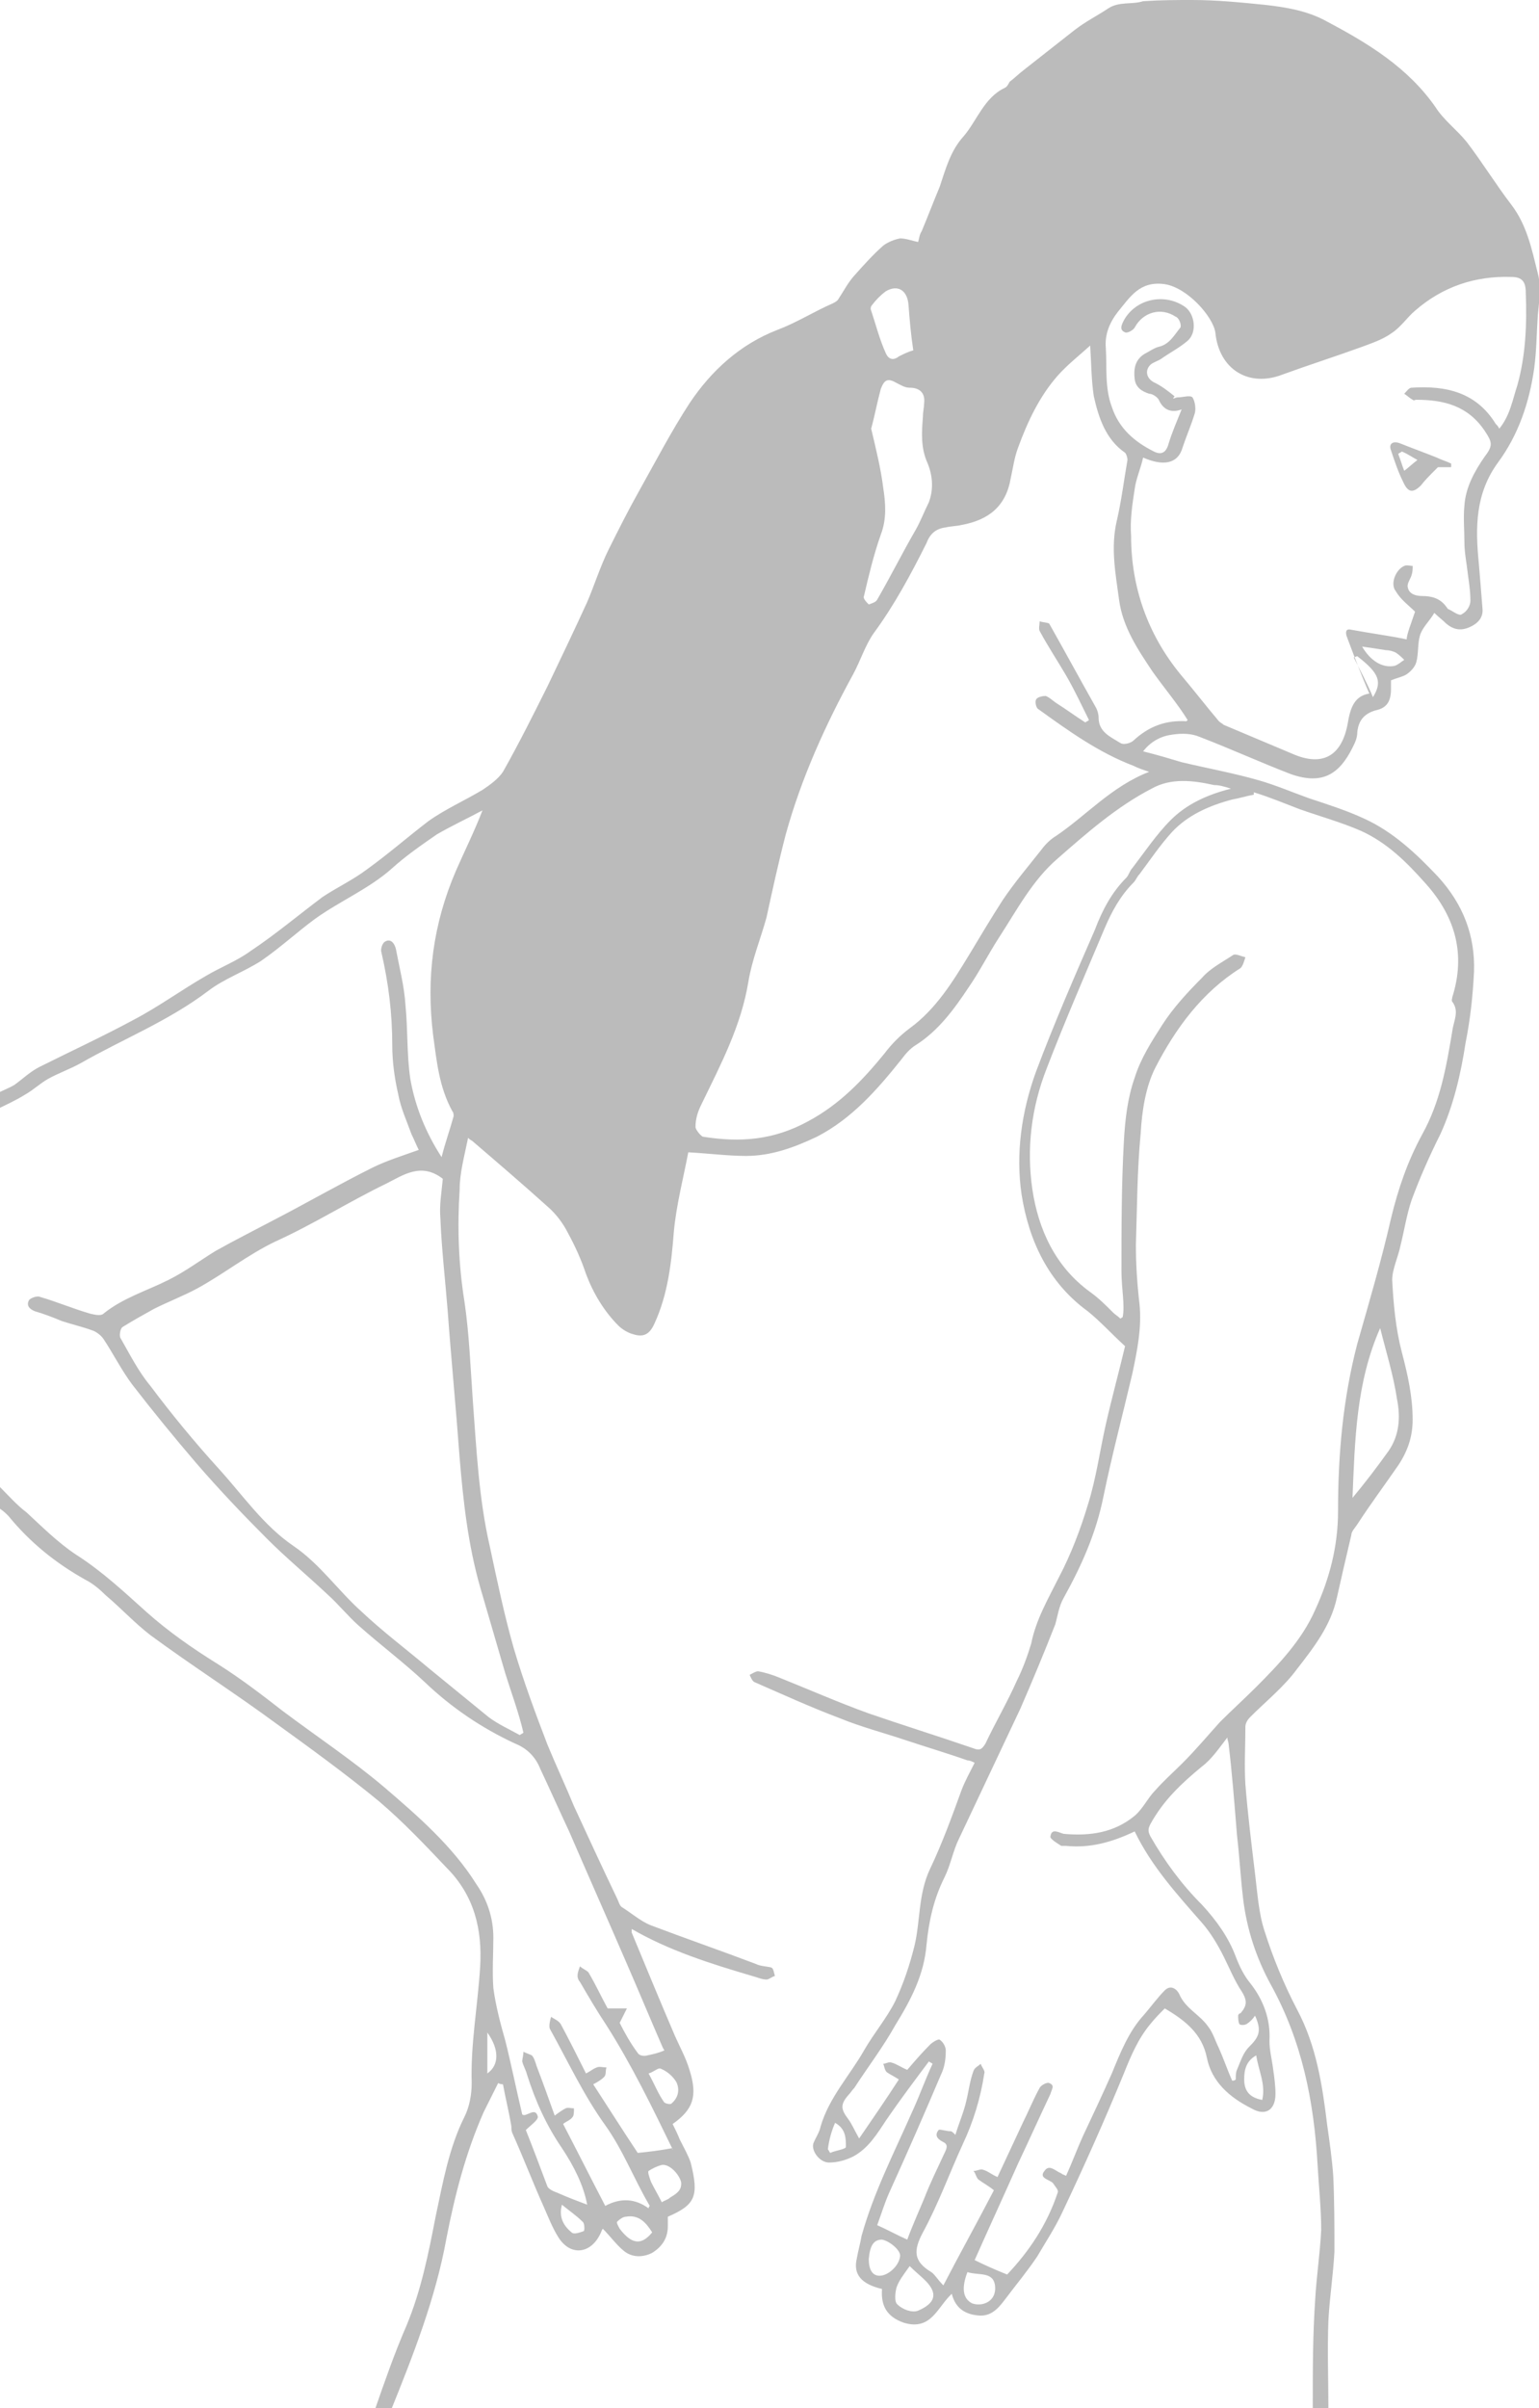 <?xml version="1.0" encoding="utf-8"?>
<!-- Generator: Adobe Illustrator 21.1.0, SVG Export Plug-In . SVG Version: 6.00 Build 0)  -->
<svg version="1.1" id="Layer_1" xmlns="http://www.w3.org/2000/svg" xmlns:xlink="http://www.w3.org/1999/xlink" x="0px" y="0px"
	 width="127.9px" height="200px" viewBox="0 0 127.9 200" enable-background="new 0 0 127.9 200" xml:space="preserve">
<g id="back-main">
	<path fill="#BBBBBB" d="M31.2,200c0.8-2.3,1.6-4.6,2.6-6.9c1.2-2.9,1.8-5.9,2.4-9c0.6-2.8,1.1-5.7,2.4-8.3c0.4-0.8,0.6-1.8,0.6-2.8
		c-0.1-3.2,0.5-6.4,0.7-9.6c0.2-3.2-0.5-6-2.8-8.3c-1.8-1.9-3.6-3.8-5.6-5.5c-2.8-2.3-5.7-4.4-8.6-6.5c-3.4-2.5-7-4.8-10.4-7.3
		c-1.3-1-2.4-2.2-3.7-3.3c-0.5-0.5-1.1-1-1.7-1.3c-2.5-1.4-4.6-3.1-6.4-5.3c-0.2-0.2-0.4-0.4-0.7-0.6c0-0.6,0-1.2,0-1.8
		c0.7,0.7,1.4,1.5,2.2,2.1c1.3,1.2,2.6,2.5,4.1,3.5c2.2,1.4,4,3.1,5.9,4.8c1.8,1.6,3.8,3,5.9,4.3c1.9,1.2,3.6,2.5,5.4,3.9
		c2.8,2.1,5.8,4.1,8.4,6.3c2.8,2.4,5.7,4.9,7.7,8.1c0.9,1.3,1.4,2.8,1.4,4.4c0,1.4-0.1,2.8,0,4.2c0.2,1.5,0.6,3,1,4.4
		c0.5,2,0.9,4,1.4,6.1c0.3,0.3,1.1-0.7,1.3,0.2c0,0.3-0.6,0.7-1,1.1c0.6,1.5,1.2,3.1,1.8,4.7c0.1,0.2,0.5,0.4,0.8,0.5
		c0.9,0.4,1.7,0.7,2.5,1c-0.3-1.6-1.1-3.2-2.1-4.7c-1.3-1.9-2.2-3.9-2.9-6.1c-0.1-0.4-0.3-0.7-0.4-1.1c0-0.2,0.1-0.5,0.1-0.8
		c0.2,0.1,0.5,0.2,0.7,0.3c0.2,0.2,0.3,0.6,0.4,0.9c0.5,1.3,1,2.7,1.5,4.1c0.4-0.3,0.7-0.5,0.9-0.6s0.5,0,0.7,0c0,0.2,0,0.6-0.1,0.7
		c-0.2,0.3-0.6,0.4-0.8,0.6c1.2,2.3,2.3,4.5,3.5,6.8c1.3-0.7,2.5-0.6,3.6,0.2c0-0.1,0.1-0.2,0.1-0.2c-1.3-2.2-2.2-4.6-3.7-6.7
		c-1.8-2.5-3.1-5.3-4.6-8c-0.1-0.2,0-0.7,0.1-1c0.3,0.2,0.6,0.3,0.8,0.6c0.7,1.3,1.4,2.7,2.1,4.1c0.4-0.2,0.6-0.4,0.9-0.5
		c0.2-0.1,0.5,0,0.8,0c-0.1,0.3,0,0.6-0.2,0.8s-0.5,0.4-0.9,0.6c1.3,2,2.5,3.9,3.7,5.7c1-0.1,1.8-0.2,2.9-0.4c-0.1,0.2,0,0.1,0,0.1
		c-1.7-3.5-3.4-7-5.5-10.3c-0.8-1.2-1.5-2.4-2.2-3.6c-0.1-0.1-0.2-0.3-0.2-0.5c0-0.3,0.1-0.5,0.2-0.8c0.2,0.2,0.5,0.3,0.7,0.5
		c0.6,1,1.1,2.1,1.6,3c0.6,0,1.1,0,1.6,0c-0.2,0.4-0.4,0.8-0.6,1.2c0.4,0.8,0.9,1.7,1.5,2.5c0.1,0.2,0.5,0.3,0.8,0.2
		c0.5-0.1,0.9-0.2,1.4-0.4c0,0,0-0.1-0.1-0.2c-1-2.3-2-4.7-3-7c-1.6-3.7-3.2-7.3-4.8-11c-0.8-1.7-1.6-3.5-2.4-5.2
		c-0.4-1-1.1-1.7-2.1-2.1c-2.8-1.3-5.3-3-7.5-5.1c-1.7-1.6-3.7-3.1-5.5-4.7c-0.9-0.8-1.7-1.8-2.6-2.6c-1.7-1.6-3.4-3-5-4.6
		c-2-2-4-4.1-5.9-6.3c-1.8-2.1-3.6-4.3-5.3-6.5c-0.9-1.2-1.6-2.6-2.4-3.8c-0.2-0.3-0.6-0.6-0.9-0.7c-0.8-0.3-1.7-0.5-2.6-0.8
		c-0.7-0.3-1.5-0.6-2.2-0.8c-0.5-0.2-0.7-0.5-0.5-0.9c0.1-0.2,0.7-0.4,0.9-0.3c1.4,0.4,2.8,1,4.2,1.4c0.4,0.1,0.9,0.2,1.1,0
		c1.6-1.3,3.6-1.9,5.4-2.8c1.4-0.7,2.6-1.6,3.9-2.4c1.6-0.9,3.2-1.7,4.9-2.6c2.7-1.4,5.3-2.9,8.1-4.3c1.2-0.6,2.5-1,3.9-1.5
		c-0.2-0.4-0.4-0.9-0.6-1.3c-0.4-1.1-0.9-2.2-1.1-3.3c-0.3-1.3-0.5-2.7-0.5-4.1c0-2.6-0.3-5.1-0.9-7.7c-0.1-0.3,0.1-0.8,0.3-0.9
		c0.5-0.3,0.8,0.2,0.9,0.6c0.3,1.6,0.7,3.1,0.8,4.7c0.2,2,0.1,4.1,0.4,6.1c0.4,2.3,1.3,4.5,2.6,6.5c0.3-1.2,0.7-2.3,1-3.4
		c0-0.1,0-0.3-0.1-0.4c-1.1-2-1.3-4.1-1.6-6.3c-0.6-4.8,0-9.3,1.9-13.7c0.7-1.6,1.5-3.2,2.2-5c-1.3,0.7-2.6,1.3-3.8,2
		c-1.3,0.9-2.6,1.8-3.7,2.8c-1.9,1.7-4.3,2.7-6.4,4.2c-1.5,1.1-2.9,2.4-4.5,3.5c-1.4,0.9-3.1,1.5-4.4,2.5c-3.3,2.5-7.1,4-10.6,6
		c-0.9,0.5-1.8,0.8-2.7,1.3c-0.7,0.4-1.2,0.9-1.9,1.3c-0.8,0.5-1.7,0.9-2.5,1.3c0-0.4,0-0.9,0-1.3c0.5-0.3,1.1-0.5,1.6-0.8
		c0.7-0.5,1.3-1.1,2.1-1.5c2.6-1.3,5.2-2.5,7.8-3.9c2.1-1.1,4-2.5,6.1-3.7c1.2-0.7,2.5-1.2,3.6-2c2.1-1.4,4-3,6-4.5
		c1.2-0.8,2.5-1.4,3.7-2.3c1.8-1.3,3.4-2.7,5.1-4c1.4-1,3-1.7,4.5-2.6c0.6-0.4,1.3-0.9,1.7-1.5c1.3-2.3,2.5-4.7,3.7-7.1
		c1.1-2.3,2.2-4.6,3.3-7c0.6-1.4,1.1-3,1.8-4.4c0.8-1.6,1.6-3.2,2.5-4.8c1.4-2.5,2.7-5,4.2-7.3c1.8-2.7,4.2-4.9,7.3-6.1
		c1.6-0.6,3-1.5,4.6-2.2c0.2-0.1,0.4-0.2,0.5-0.4c0.4-0.6,0.7-1.2,1.2-1.8c0.8-0.9,1.6-1.8,2.5-2.6c0.4-0.3,0.9-0.5,1.4-0.6
		c0.5,0,1,0.2,1.5,0.3c0.1-0.3,0.1-0.6,0.3-0.9c0.5-1.2,1-2.5,1.5-3.7c0.5-1.5,0.9-3,2-4.2c1.1-1.3,1.7-3.2,3.4-4
		c0.2-0.1,0.3-0.3,0.4-0.5c0.4-0.3,0.8-0.7,1.2-1c1.4-1.1,2.8-2.2,4.2-3.3c0.9-0.7,1.9-1.2,2.8-1.8s2-0.3,2.9-0.6
		C96.5,0,97.8,0,99.1,0c2,0,4,0.2,6,0.4c1.8,0.2,3.6,0.5,5.2,1.4c3.4,1.8,6.7,3.8,9,7.1c0.7,1.1,1.8,1.9,2.6,2.9
		c1.3,1.7,2.4,3.5,3.7,5.2c1.3,1.7,1.7,3.7,2.2,5.7c0.3,1.1,0.1,2.4,0,3.5c-0.1,1.5-0.1,2.9-0.3,4.4c-0.4,2.8-1.3,5.5-3,7.8
		c-1.9,2.6-1.9,5.4-1.6,8.4c0.1,1.2,0.2,2.4,0.3,3.7c0.1,0.8-0.4,1.3-1.1,1.6s-1.3,0.2-1.9-0.3c-0.3-0.3-0.7-0.6-1-0.9
		c-0.4,0.7-1,1.2-1.2,1.9s-0.1,1.5-0.3,2.2c-0.1,0.4-0.5,0.8-0.8,1s-0.8,0.3-1.3,0.5c0,0.2,0,0.4,0,0.7c0,1-0.3,1.6-1.3,1.8
		c-1,0.3-1.4,0.9-1.5,1.8c0,0.5-0.2,0.9-0.4,1.3c-1.1,2.2-2.5,3.1-5.1,2.2c-2.6-1-5-2.1-7.6-3.1c-0.7-0.3-1.5-0.3-2.2-0.2
		c-0.9,0.1-1.8,0.5-2.5,1.4c1.2,0.3,2.2,0.6,3.2,0.9c2.1,0.5,4.3,0.9,6.4,1.5c1.4,0.4,2.8,1,4.2,1.5c1.5,0.5,3.1,1,4.6,1.7
		c2.4,1.1,4.3,2.9,6.1,4.8c2.1,2.3,3.1,4.9,3,7.9c-0.1,2-0.3,3.9-0.7,5.9c-0.4,2.6-1,5.2-2.1,7.6c-0.9,1.8-1.7,3.6-2.4,5.5
		c-0.4,1.2-0.6,2.5-0.9,3.7c-0.2,1-0.7,2-0.7,2.9c0.1,2,0.3,4.1,0.8,6s0.9,3.7,0.9,5.6c0,1.4-0.4,2.6-1.2,3.8
		c-1.1,1.6-2.3,3.2-3.4,4.9c-0.2,0.3-0.5,0.6-0.5,0.9c-0.4,1.7-0.8,3.4-1.2,5.2c-0.5,2.3-1.9,4.1-3.3,5.9c-1.1,1.5-2.6,2.7-3.9,4
		c-0.2,0.2-0.4,0.5-0.4,0.8c0,1.6-0.1,3.2,0,4.8c0.2,2.5,0.5,4.9,0.8,7.4c0.2,1.6,0.3,3.3,0.8,4.8c0.7,2.2,1.6,4.4,2.7,6.5
		c1.6,3,2.1,6.3,2.5,9.6c0.2,1.4,0.4,2.8,0.5,4.2c0.1,2.1,0.1,4.2,0.1,6.3c-0.1,1.9-0.4,3.8-0.5,5.7c-0.1,2.5,0,5,0,7.4
		c-0.4,0-0.9,0-1.3,0c0-0.2,0-0.3,0-0.5c0-2.9,0-5.7,0.2-8.6c0.1-1.9,0.4-3.8,0.5-5.8c0-1.8-0.2-3.6-0.3-5.4
		c-0.3-5.3-1.3-10.3-3.9-15c-1.2-2.2-2-4.6-2.3-7.2c-0.2-1.7-0.3-3.5-0.5-5.2c-0.2-2.5-0.4-5.1-0.7-7.6c0-0.1-0.1-0.3-0.1-0.5
		c-0.7,0.9-1.3,1.8-2.1,2.4c-1.7,1.4-3.2,2.8-4.3,4.8c-0.2,0.4-0.2,0.6,0,1c1.2,2.1,2.6,4,4.3,5.7c1.2,1.3,2.2,2.7,2.8,4.3
		c0.3,0.8,0.7,1.6,1.2,2.2c1.1,1.4,1.7,3,1.6,4.8c0,0.8,0.2,1.5,0.3,2.3c0.1,0.7,0.2,1.4,0.2,2.1c0,1.3-0.8,1.9-2,1.2
		c-1.8-0.9-3.3-2.2-3.7-4.2c-0.4-2-1.8-3.1-3.5-4.1c-0.4,0.4-0.8,0.8-1.2,1.3c-1,1.2-1.6,2.6-2.2,4.1c-1.6,3.9-3.3,7.7-5.1,11.5
		c-0.6,1.3-1.4,2.5-2.1,3.7c-0.8,1.2-1.8,2.4-2.7,3.6c-0.6,0.8-1.2,1.4-2.2,1.3c-1.1-0.1-1.9-0.6-2.2-1.8c-1.2,1.1-1.7,3.1-4,2.4
		c-1.4-0.5-1.9-1.4-1.8-2.8c-1.7-0.4-2.4-1.2-2.1-2.5c0.1-0.6,0.3-1.3,0.4-1.9c1-3.6,2.7-6.9,4.2-10.3c0.6-1.3,1.1-2.7,1.7-4
		c-0.1-0.1-0.2-0.1-0.3-0.2c-1.2,1.6-2.4,3.2-3.5,4.8c-0.8,1.2-1.5,2.4-2.8,3.1c-0.6,0.3-1.3,0.5-2,0.5c-0.8,0-1.5-1-1.3-1.6
		c0.2-0.5,0.5-0.9,0.6-1.4c0.7-2.4,2.4-4.2,3.6-6.3c0.8-1.4,1.9-2.7,2.6-4.1c0.7-1.5,1.2-3,1.6-4.6c0.5-2.1,0.3-4.3,1.3-6.4
		c1-2.1,1.8-4.3,2.6-6.5c0.3-0.8,0.7-1.5,1.1-2.3c-0.2-0.1-0.4-0.2-0.6-0.2c-1.7-0.6-3.4-1.1-5.2-1.7c-1.8-0.6-3.7-1.1-5.4-1.8
		c-2.4-0.9-4.8-2-7.1-3c-0.2-0.1-0.3-0.4-0.4-0.6c0.2-0.1,0.5-0.3,0.7-0.3c0.6,0.1,1.2,0.3,1.7,0.5c2.5,1,5,2.1,7.5,3
		c2.9,1,5.8,1.9,8.7,2.9c0.5,0.2,0.7,0.1,1-0.4c0.8-1.7,1.8-3.4,2.6-5.2c0.5-1,0.9-2.1,1.2-3.1c0.4-2,1.4-3.7,2.3-5.5
		c1-1.9,1.8-4,2.4-6c0.7-2.2,1-4.5,1.5-6.7s1.1-4.4,1.6-6.5c-1.2-1.1-2.1-2.1-3.1-2.9c-3.3-2.4-4.9-5.9-5.5-9.7
		c-0.5-3.4,0-6.9,1.2-10.2c1.5-4,3.2-7.9,4.9-11.8c0.6-1.6,1.4-3.1,2.6-4.3c0.2-0.2,0.3-0.6,0.5-0.8c1-1.3,2-2.8,3.2-4
		c1.3-1.3,3-2.1,5-2.6c-0.6-0.2-1-0.3-1.4-0.3c-1.8-0.4-3.6-0.6-5.2,0.3c-2.9,1.5-5.4,3.7-7.8,5.8c-2.1,1.8-3.4,4.3-4.9,6.6
		c-0.9,1.4-1.6,2.8-2.5,4.1c-1.2,1.8-2.5,3.6-4.4,4.8c-0.5,0.3-0.9,0.8-1.2,1.2c-2,2.5-4.1,4.9-7,6.4C66,95.3,64.1,96,62,96
		c-1.5,0-3-0.2-4.8-0.3c-0.4,2.1-1,4.4-1.2,6.6c-0.2,2.6-0.5,5.2-1.6,7.6c-0.4,0.9-0.9,1.2-1.8,0.9c-0.4-0.1-0.9-0.4-1.2-0.7
		c-1.2-1.2-2.1-2.7-2.7-4.3c-0.4-1.2-0.9-2.3-1.5-3.4c-0.4-0.8-1-1.6-1.7-2.2c-2-1.8-4.1-3.6-6.2-5.4c-0.1-0.1-0.2-0.1-0.4-0.3
		c-0.3,1.5-0.7,2.9-0.7,4.3c-0.2,3.1-0.1,6.2,0.4,9.3c0.4,2.7,0.5,5.5,0.7,8.3c0.3,4,0.5,8.1,1.4,12c0.6,2.8,1.2,5.7,2,8.5
		c0.8,2.7,1.8,5.4,2.8,8c0.7,1.7,1.5,3.4,2.2,5.1c1.2,2.6,2.4,5.2,3.6,7.7c0.1,0.2,0.2,0.6,0.4,0.7c0.8,0.5,1.6,1.2,2.4,1.5
		c2.9,1.1,5.8,2.1,8.7,3.2c0.4,0.2,0.9,0.2,1.3,0.3c0.2,0.1,0.2,0.4,0.3,0.7c-0.3,0.1-0.5,0.3-0.7,0.3c-0.4,0-0.8-0.2-1.2-0.3
		c-3.4-1-6.9-2.1-10-3.9c0,0.1,0,0.2,0,0.3c1.2,2.9,2.4,5.8,3.6,8.6c0.4,0.9,0.9,1.8,1.2,2.8c0.7,2.2,0.3,3.3-1.4,4.5
		c0.2,0.4,0.4,0.8,0.6,1.3c0.3,0.6,0.7,1.3,0.9,1.9c0.7,2.8,0.4,3.5-1.9,4.5c0,0.3,0,0.5,0,0.8c0,1-0.5,1.7-1.3,2.2
		c-0.8,0.4-1.7,0.4-2.4-0.2c-0.6-0.5-1.1-1.2-1.7-1.8c-0.1,0.1-0.1,0.2-0.2,0.4c-0.8,1.7-2.5,1.9-3.5,0.3c-0.5-0.8-0.8-1.6-1.2-2.5
		c-0.9-2-1.7-4.1-2.6-6.1c-0.1-0.2-0.1-0.4-0.1-0.6c-0.2-1.2-0.5-2.4-0.7-3.5c-0.1,0-0.2,0-0.4-0.1c-0.4,0.8-0.8,1.6-1.2,2.4
		c-1.5,3.4-2.4,6.9-3.1,10.5c-0.9,5-2.8,9.8-4.7,14.5C32.1,200,31.6,200,31.2,200z M93.2,105.6c0-3.6,0-7.2,0.2-10.8
		c0.1-1.8,0.3-3.6,0.9-5.3c0.5-1.6,1.4-3,2.3-4.4s2.1-2.7,3.3-3.9c0.7-0.8,1.7-1.3,2.6-1.9c0.2-0.1,0.6,0.1,1,0.2
		c-0.1,0.3-0.2,0.7-0.4,0.9c-3.2,2-5.4,5-7.1,8.3c-0.8,1.6-1.1,3.6-1.2,5.4c-0.3,3.1-0.3,6.2-0.4,9.3c0,1.6,0.1,3.2,0.3,4.9
		c0.2,2-0.2,3.9-0.6,5.8c-0.8,3.4-1.7,6.8-2.4,10.2c-0.6,3-1.8,5.7-3.3,8.4c-0.4,0.7-0.5,1.5-0.7,2.2c-0.9,2.3-1.9,4.7-2.9,7
		c-1.7,3.6-3.4,7.2-5.1,10.8c-0.5,1-0.7,2.2-1.2,3.2c-0.9,1.8-1.3,3.6-1.5,5.6c-0.2,2.5-1.3,4.6-2.6,6.7c-1,1.8-2.3,3.5-3.4,5.2
		c-0.2,0.2-0.3,0.4-0.5,0.6c-0.7,0.8-0.6,1.2,0,2c0.3,0.4,0.5,0.9,0.9,1.6c1.1-1.6,2.2-3.2,3.3-4.9c-0.3-0.2-0.7-0.4-1-0.6
		c-0.2-0.2-0.2-0.5-0.3-0.7c0.2,0,0.5-0.2,0.7-0.1c0.4,0.1,0.8,0.4,1.3,0.6c0.6-0.7,1.2-1.4,1.9-2.1c0.2-0.2,0.7-0.5,0.8-0.4
		c0.3,0.2,0.5,0.6,0.5,0.9c0,0.7-0.1,1.4-0.4,2c-1.4,3.3-2.8,6.5-4.3,9.8c-0.4,0.9-0.7,1.9-1,2.7c0.9,0.4,1.6,0.8,2.5,1.2
		c0.4-1.1,0.9-2.2,1.4-3.4c0.5-1.3,1.1-2.5,1.7-3.8c0.2-0.4,0.3-0.7-0.1-0.9s-0.8-0.5-0.4-1c0.1-0.1,0.6,0.1,1,0.1
		c0.1,0,0.2,0.1,0.4,0.3c0.3-1,0.7-1.9,0.9-2.8c0.2-0.8,0.3-1.7,0.6-2.5c0.1-0.3,0.4-0.4,0.6-0.6c0.1,0.3,0.4,0.6,0.3,0.8
		c-0.3,2-0.9,4-1.8,5.9c-1.1,2.4-2,4.9-3.3,7.3c-0.8,1.5-0.8,2.4,0.7,3.3c0.3,0.2,0.5,0.6,1,1.1c1.4-2.7,2.8-5.2,4.2-7.9
		c-0.5-0.4-0.9-0.6-1.3-0.9c-0.2-0.2-0.2-0.5-0.4-0.7c0.3,0,0.6-0.2,0.8-0.1c0.4,0.1,0.7,0.4,1.2,0.6c0.7-1.5,1.4-3,2.1-4.5
		c0.5-1,0.9-2,1.4-2.9c0.1-0.2,0.6-0.5,0.8-0.4c0.5,0.2,0.2,0.5,0.1,0.9c-0.9,1.9-1.8,3.9-2.7,5.8c-1.2,2.7-2.4,5.3-3.6,8
		c0.8,0.4,1.7,0.8,2.7,1.2c1.8-1.9,3.3-4.1,4.2-6.8c0.1-0.2-0.2-0.5-0.4-0.8c-0.3-0.3-1.2-0.4-0.7-1c0.4-0.6,0.9,0,1.4,0.2
		c0.1,0.1,0.2,0.1,0.4,0.2c0.5-1.1,0.9-2.2,1.4-3.3c0.8-1.7,1.6-3.4,2.4-5.2c0.7-1.7,1.4-3.5,2.7-4.9c0.6-0.7,1.1-1.4,1.7-2
		c0.5-0.5,1-0.1,1.2,0.3c0.5,1.2,1.7,1.7,2.4,2.7c0.4,0.5,0.6,1.2,0.9,1.8c0.4,0.9,0.7,1.8,1.1,2.7c0.1,0,0.2,0,0.3-0.1
		c0-0.3,0-0.6,0.1-0.8c0.3-0.7,0.5-1.4,1-1.9c0.8-0.8,1.1-1.3,0.5-2.6c-0.2,0.3-0.4,0.5-0.7,0.7c-0.2,0.1-0.5,0.1-0.6,0
		c-0.1-0.2-0.1-0.5-0.1-0.7c0-0.1,0.1-0.2,0.2-0.2c0.5-0.6,0.6-1,0.1-1.8c-0.6-0.9-1-1.9-1.5-2.9s-1.1-2-1.8-2.8
		c-2.1-2.4-4.2-4.7-5.6-7.6c-1.9,0.9-3.7,1.4-5.7,1.2c-0.1,0-0.3,0-0.4,0c-0.3-0.2-1-0.6-0.9-0.8c0.1-0.7,0.7-0.3,1.1-0.2
		c2.2,0.2,4.2-0.1,5.9-1.5c0.7-0.6,1.1-1.5,1.7-2.1c0.7-0.8,1.5-1.5,2.3-2.3c1.1-1.1,2.1-2.3,3.1-3.4c1-1,2-1.9,3-2.9
		c1.9-1.9,3.8-3.9,4.9-6.4c1.2-2.6,1.9-5.3,1.9-8.2c0-4.7,0.4-9.3,1.6-13.9c1-3.5,2-6.9,2.8-10.4c0.6-2.5,1.4-4.8,2.6-7
		c1.5-2.7,2-5.6,2.5-8.6c0.1-0.8,0.6-1.6,0-2.4c-0.1-0.1,0-0.3,0-0.4c1.1-3.5,0.3-6.6-2.2-9.4c-1.6-1.8-3.2-3.4-5.4-4.4
		c-1.6-0.7-3.4-1.2-5.1-1.8c-1.3-0.5-2.5-1-3.8-1.4c0,0.1,0,0.2,0,0.2c-0.6,0.1-1.2,0.3-1.8,0.4c-1.9,0.5-3.7,1.3-5,2.7
		c-1,1.1-1.8,2.3-2.7,3.5c-0.2,0.2-0.3,0.5-0.5,0.7c-1.1,1.1-1.8,2.4-2.4,3.8c-1.6,3.8-3.3,7.7-4.8,11.6c-1.3,3.3-1.7,6.7-1.2,10.1
		c0.5,3.3,1.9,6.4,4.8,8.5c0.7,0.5,1.3,1.1,1.9,1.7c0.2,0.2,0.4,0.3,0.6,0.5c0.1,0,0.1-0.1,0.2-0.1C93.5,108.4,93.2,107,93.2,105.6z
		 M95.8,55.8c-1.2-1.8-2.5-3.7-2.8-6c-0.3-2.2-0.7-4.3-0.2-6.5c0.4-1.7,0.6-3.4,0.9-5.1c0-0.2-0.1-0.5-0.2-0.6
		c-1.6-1.1-2.2-2.9-2.6-4.7c-0.2-1.3-0.2-2.6-0.3-4.2c-1,0.9-1.9,1.6-2.7,2.5c-1.5,1.7-2.5,3.8-3.3,6c-0.3,0.8-0.4,1.6-0.6,2.5
		c-0.4,2.4-1.9,3.5-4.1,3.9c-0.4,0.1-0.9,0.1-1.3,0.2c-0.8,0.1-1.3,0.5-1.6,1.3c-1.3,2.6-2.7,5.2-4.4,7.5c-0.7,1-1.1,2.3-1.7,3.4
		c-2.3,4.2-4.3,8.6-5.6,13.3c-0.6,2.3-1.1,4.6-1.6,6.9c-0.5,1.8-1.2,3.5-1.5,5.3c-0.6,3.7-2.3,6.9-3.9,10.2
		c-0.3,0.6-0.5,1.2-0.5,1.9c0,0.2,0.4,0.7,0.6,0.8c3.1,0.5,5.9,0.3,8.8-1.3c2.6-1.4,4.5-3.4,6.3-5.6c0.6-0.8,1.3-1.5,2.1-2.1
		c2.2-1.6,3.6-3.9,5-6.2c0.9-1.5,1.8-3,2.7-4.4c1-1.5,2.2-2.9,3.3-4.3c0.3-0.4,0.7-0.8,1.2-1.1c2.5-1.7,4.6-4.1,7.7-5.3
		c-0.6-0.2-0.9-0.3-1.3-0.5c-2.9-1.1-5.4-2.9-7.9-4.7c-0.2-0.1-0.3-0.6-0.2-0.8c0.1-0.2,0.5-0.3,0.8-0.3c0.3,0.1,0.6,0.4,0.9,0.6
		c0.8,0.5,1.6,1.1,2.4,1.6c0.1-0.1,0.2-0.1,0.3-0.2c-0.6-1.2-1.2-2.5-1.9-3.7c-0.7-1.2-1.5-2.4-2.2-3.7c-0.1-0.2,0-0.5,0-0.8
		c0.3,0.1,0.7,0.1,0.8,0.2c1.3,2.3,2.6,4.7,3.9,7c0.1,0.2,0.2,0.5,0.2,0.8c0,1.2,1,1.6,1.8,2.1c0.3,0.2,0.9,0,1.1-0.2
		c1.3-1.2,2.7-1.7,4.4-1.6l0.1-0.1C97.9,58.5,96.8,57.2,95.8,55.8z M117.6,50.8c-0.5-0.5-1.2-1-1.6-1.7c-0.5-0.6,0-1.8,0.7-2.1
		c0.2-0.1,0.5,0,0.7,0c0,0.3,0,0.5-0.1,0.8s-0.4,0.7-0.3,1c0.1,0.5,0.6,0.7,1.2,0.7c0.8,0,1.5,0.2,2,0.9c0.1,0.1,0.1,0.2,0.2,0.2
		c0.4,0.2,0.9,0.6,1.1,0.4c0.4-0.2,0.7-0.7,0.7-1.1c0-1-0.2-2-0.3-2.9c-0.1-0.7-0.2-1.3-0.2-2c0-1-0.1-2,0-3
		c0.1-1.5,0.8-2.8,1.7-4.1c0.7-0.9,0.6-1.2,0-2.1c-1.4-2.1-3.4-2.6-5.7-2.6c-0.1,0-0.2,0.1-0.3,0c-0.2-0.1-0.4-0.3-0.7-0.5
		c0.2-0.2,0.4-0.5,0.6-0.5c2.9-0.2,5.4,0.4,7,3c0.1,0.1,0.2,0.2,0.3,0.4c0.9-1.1,1.1-2.4,1.5-3.6c0.7-2.5,0.8-5.1,0.7-7.7
		c0-0.9-0.3-1.3-1.2-1.3c-3-0.1-5.7,0.8-8,2.8c-0.7,0.6-1.2,1.4-2,1.9c-0.7,0.5-1.6,0.8-2.4,1.1c-2.2,0.8-4.4,1.5-6.6,2.3
		c-2.8,1.1-5.3-0.4-5.6-3.5c-0.2-1.3-2.3-3.7-4.2-4c-2.1-0.3-2.9,1.1-3.9,2.3c-0.7,0.9-1.1,1.9-1,3c0.1,1.6-0.1,3.3,0.5,4.9
		c0.6,1.8,1.9,2.9,3.5,3.7c0.6,0.3,1,0.1,1.2-0.6c0.3-1,0.7-1.9,1.1-2.9c-0.8,0.3-1.5,0.1-1.9-0.8c-0.1-0.2-0.5-0.5-0.8-0.5
		c-0.6-0.2-1.1-0.5-1.2-1.2c-0.1-0.8,0-1.6,0.8-2.1c0.4-0.2,0.8-0.5,1.2-0.6c0.9-0.2,1.3-1,1.8-1.6c0.1-0.2-0.1-0.8-0.4-0.9
		c-1.2-0.8-2.7-0.4-3.4,0.9c-0.1,0.2-0.6,0.5-0.8,0.4c-0.5-0.2-0.3-0.6-0.1-1c1-1.8,3.4-2.3,5.1-1.1c0.8,0.6,1,2.1,0.2,2.8
		c-0.7,0.6-1.5,1-2.2,1.5c-0.3,0.2-0.7,0.3-0.9,0.5c-0.5,0.5-0.3,1.2,0.4,1.5c0.6,0.3,1.1,0.7,1.6,1.1c0,0.1-0.1,0.1-0.1,0.2
		c0.1,0,0.2-0.1,0.4-0.1c0.4,0,1-0.2,1.2,0c0.2,0.3,0.3,0.9,0.2,1.3c-0.3,1-0.7,1.9-1,2.8c-0.4,1.5-1.7,1.6-3.3,0.9
		c-0.2,0.9-0.6,1.8-0.7,2.6c-0.2,1.3-0.4,2.6-0.3,3.9c0,4.3,1.4,8.2,4.1,11.5c1.1,1.3,2.1,2.6,3.2,3.9c0.1,0.1,0.3,0.2,0.4,0.3
		c1.9,0.8,3.8,1.6,5.7,2.4c2.5,1.1,4.1,0.2,4.6-2.5c0.2-1.2,0.5-2.3,1.8-2.5c-0.7-1.6-1.3-3.2-1.9-4.8c-0.1-0.4,0-0.6,0.4-0.5
		c1.6,0.3,3.2,0.5,4.6,0.8C116.9,52.7,117.3,51.7,117.6,50.8z M42,139c-0.7-2.4-1.4-4.8-2.1-7.2c-1-3.5-1.4-7.1-1.7-10.7
		c-0.3-4.1-0.7-8.2-1-12.3c-0.2-2.5-0.5-5.1-0.6-7.6c-0.1-1.1,0.1-2.2,0.2-3.3c-1.8-1.4-3.3-0.3-4.7,0.4c-3.1,1.5-6.1,3.4-9.2,4.8
		c-2.3,1.1-4.3,2.7-6.5,3.9c-1.1,0.6-2.4,1.1-3.6,1.7c-0.9,0.5-1.8,1-2.6,1.5c-0.2,0.1-0.3,0.7-0.2,0.9c0.8,1.4,1.5,2.8,2.5,4
		c1.8,2.4,3.7,4.7,5.7,6.9c2,2.2,3.7,4.7,6.2,6.4c2.2,1.5,3.7,3.7,5.6,5.4c1.8,1.7,3.8,3.2,5.7,4.8c1.6,1.3,3.3,2.7,4.9,4
		c0.8,0.6,1.7,1,2.6,1.5c0.1-0.1,0.2-0.1,0.3-0.2C43.1,142.2,42.5,140.6,42,139z M73.4,40.5c0.2,1.3,0.3,2.6-0.2,3.9
		c-0.6,1.7-1,3.4-1.4,5.1c-0.1,0.2,0.2,0.5,0.4,0.7c0.3-0.1,0.6-0.2,0.7-0.4c1.1-1.9,2.1-3.9,3.2-5.8c0.4-0.7,0.7-1.5,1.1-2.3
		c0.4-1.1,0.3-2.2-0.1-3.2c-0.6-1.3-0.5-2.6-0.4-3.9c0-0.4,0.1-0.8,0.1-1.1c0.1-0.8-0.3-1.3-1.2-1.3c-0.4,0-0.7-0.2-1.1-0.4
		c-0.7-0.4-1-0.3-1.3,0.5c-0.3,1.1-0.5,2.2-0.8,3.3C72.8,37.3,73.2,38.9,73.4,40.5z M115.4,120.5c0.9-1.3,1-2.8,0.7-4.3
		c-0.3-2-0.9-3.9-1.4-5.9c-2,4.5-2.1,9.3-2.3,14.1C113.4,123.2,114.4,121.9,115.4,120.5z M75.5,25.3c-0.1-1.2-0.9-1.7-1.9-1.1
		c-0.4,0.3-0.8,0.7-1.1,1.1c-0.1,0.1-0.2,0.3-0.1,0.5c0.4,1.2,0.7,2.4,1.2,3.5c0.2,0.5,0.6,0.7,1.1,0.3c0.4-0.2,0.8-0.4,1.2-0.5
		C75.7,27.8,75.6,26.6,75.5,25.3z M74.5,190c-0.1,0.4-0.2,1.2,0.1,1.4c0.4,0.4,1.2,0.7,1.7,0.5c1.4-0.6,1.7-1.4,0.6-2.5
		c-0.4-0.4-0.8-0.7-1.3-1.2C75.1,188.9,74.7,189.4,74.5,190z M73.1,189c0.7,0,1.6-0.8,1.7-1.6c0.1-0.5-0.9-1.3-1.5-1.4
		c-0.7,0-1,0.5-1.1,1.6C72.2,188.5,72.5,189,73.1,189z M55.7,182.5c0.5-0.3,1-0.6,0.9-1.3c-0.2-0.7-1-1.5-1.6-1.4
		c-0.4,0.1-0.8,0.3-1.1,0.5c-0.1,0.1,0.1,0.6,0.2,0.9c0.3,0.6,0.6,1.1,0.9,1.7C55.3,182.7,55.5,182.7,55.7,182.5z M80.8,191.3
		c0.9,0.3,2-0.2,1.9-1.4c-0.1-1.3-1.4-0.9-2.3-1.2C79.9,190,80,190.9,80.8,191.3z M55.2,174.6c0.1,0.1,0.5,0.2,0.6,0.1
		c0.6-0.5,0.7-1.2,0.4-1.8c-0.3-0.5-0.8-0.9-1.3-1.1c-0.2-0.1-0.6,0.3-1,0.4C54.4,173.1,54.7,173.9,55.2,174.6z M104.4,170.7
		c-0.9,0.5-1,1.3-1,2c0,0.9,0.4,1.5,1.5,1.7C105.2,173.1,104.6,172,104.4,170.7z M52,184.1c-0.2,0-0.5,0.2-0.7,0.4
		c-0.1,0.1,0.1,0.4,0.2,0.6c1,1.3,1.8,1.4,2.7,0.3C53.7,184.6,53.1,183.9,52,184.1z M115.9,55.3c0.3-0.1,0.5-0.3,0.8-0.5
		c-0.2-0.2-0.4-0.4-0.7-0.6c-0.2-0.1-0.5-0.2-0.8-0.2c-0.6-0.1-1.3-0.2-2-0.3C113.9,54.9,114.9,55.5,115.9,55.3z M47.5,185.4
		c0.2,0.2,0.7,0,1-0.1c0.1,0,0.1-0.7-0.1-0.8c-0.5-0.5-1.1-0.9-1.7-1.4C46.4,184.2,46.9,184.9,47.5,185.4z M114.1,57.9
		c0.8-1.3,0.5-2-1.3-3.4c-0.1,0-0.2,0.1-0.3,0.1C113,55.6,113.6,56.7,114.1,57.9z M68.8,178.5c0.1,0.1,0.1,0.2,0.2,0.3
		c0.4-0.2,1.3-0.3,1.3-0.5c0-0.7,0-1.5-0.9-2C69.1,177,68.9,177.7,68.8,178.5z M40.5,172.2c1-0.7,1-2,0-3.4
		C40.5,170,40.5,171.1,40.5,172.2z"/>
	<path fill="#BBBBBB" d="M118.1,40.3c-0.7,0.7-1.1,0.6-1.5-0.3c-0.4-0.8-0.7-1.7-1-2.6c-0.2-0.5,0.1-0.8,0.7-0.6
		c1,0.4,2.1,0.8,3.1,1.2c0.4,0.2,0.8,0.3,1.2,0.5c0,0.1,0,0.2,0,0.3c-0.4,0-0.9,0-1.1,0C118.8,39.5,118.4,39.9,118.1,40.3z
		 M116.7,39.1c0.4-0.3,0.7-0.6,1.1-0.9c-0.4-0.2-0.8-0.5-1.3-0.7c-0.1,0.1-0.2,0.1-0.3,0.2C116.4,38.2,116.5,38.6,116.7,39.1z"/>
</g>
</svg>

